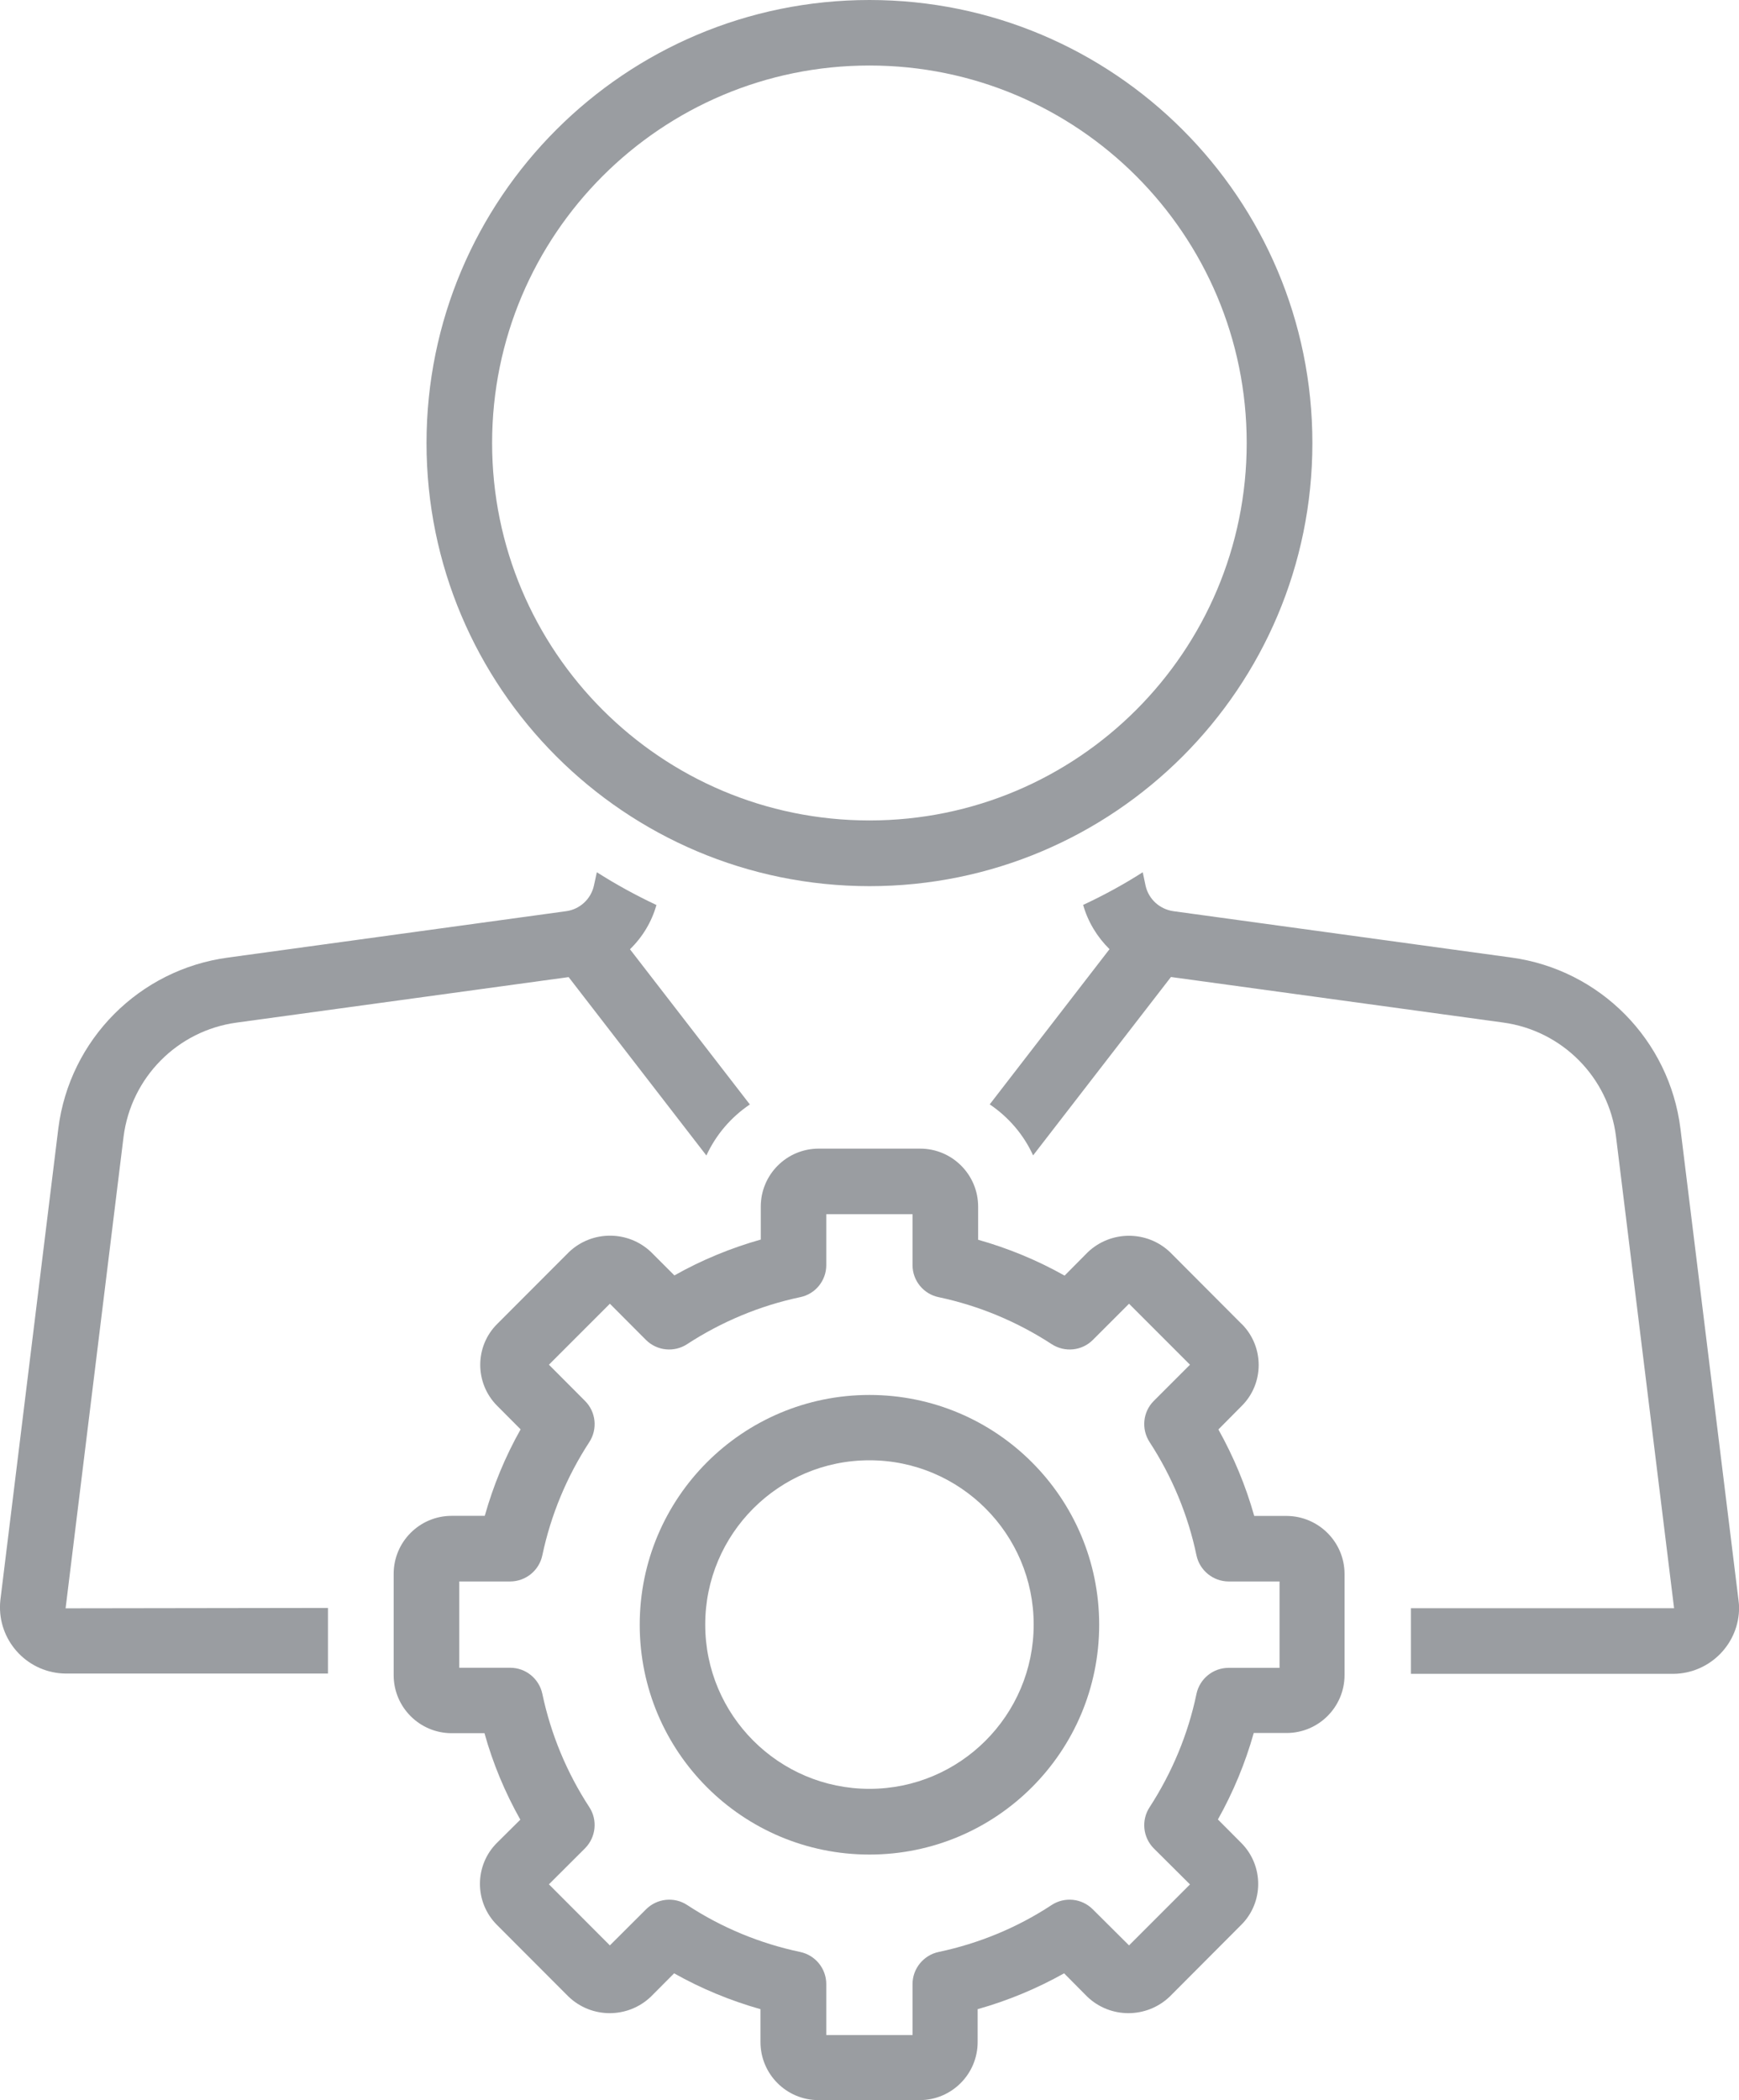 <?xml version="1.0" encoding="utf-8"?>
<!-- Generator: Adobe Illustrator 16.0.0, SVG Export Plug-In . SVG Version: 6.00 Build 0)  -->
<!DOCTYPE svg PUBLIC "-//W3C//DTD SVG 1.1//EN" "http://www.w3.org/Graphics/SVG/1.1/DTD/svg11.dtd">
<svg version="1.1" id="Layer_1" xmlns="http://www.w3.org/2000/svg" xmlns:xlink="http://www.w3.org/1999/xlink" x="0px" y="0px"
	 width="18.001px" height="21.731px" viewBox="0.25 0.251 18.001 21.731" enable-background="new 0.25 0.251 18.001 21.731"
	 xml:space="preserve">
<g id="Group_9309">
	<g id="Path_1183">
		<path fill="#9A9DA1" d="M9.25,9.421c2.532,0,4.585-2.053,4.585-4.585S11.782,0.251,9.25,0.251c-2.532,0-4.584,2.052-4.585,4.584
			C4.665,7.367,6.718,9.42,9.25,9.421C9.25,9.42,9.25,9.42,9.25,9.421L9.25,9.421z M9.25,0.929c2.157,0,3.905,1.749,3.905,3.906
			S11.407,8.741,9.25,8.741S5.344,6.992,5.344,4.835l0,0C5.344,2.678,7.093,0.929,9.25,0.929z"/>
	</g>
	<path fill="#9A9DA1" d="M0.929,16.894l0.6-4.88c0.078-0.613,0.558-1.098,1.17-1.181l3.437-0.471l1.426,1.846
		c0.099-0.214,0.254-0.396,0.45-0.528l-1.241-1.606c0.13-0.126,0.225-0.284,0.274-0.458C6.832,9.516,6.626,9.403,6.428,9.277
		l-0.03,0.138C6.367,9.555,6.252,9.661,6.11,9.68l-3.5,0.48c-0.918,0.123-1.639,0.848-1.756,1.766l-0.6,4.881
		c-0.042,0.377,0.231,0.717,0.608,0.758c0.022,0.002,0.045,0.004,0.068,0.004h2.715V16.89L0.929,16.894z"/>
	<path fill="#9A9DA1" d="M18.246,16.811l-0.601-4.88c-0.114-0.918-0.832-1.645-1.748-1.771l-3.5-0.48
		c-0.143-0.02-0.258-0.125-0.289-0.265l-0.029-0.138c-0.197,0.126-0.404,0.239-0.617,0.338c0.049,0.174,0.145,0.332,0.273,0.458
		l-1.24,1.606c0.195,0.132,0.352,0.314,0.449,0.528l1.427-1.846l3.437,0.471c0.613,0.083,1.094,0.568,1.17,1.181l0.601,4.88h-2.724
		v0.679h2.717c0.379-0.004,0.684-0.314,0.68-0.693C18.251,16.856,18.249,16.833,18.246,16.811L18.246,16.811z"/>
	<path fill="#9A9DA1" d="M13.573,15.938h-0.34c-0.088-0.313-0.213-0.612-0.371-0.895l0.24-0.242
		c0.235-0.232,0.236-0.613,0.003-0.848c-0.001-0.001-0.001-0.002-0.003-0.002l-0.74-0.742c-0.238-0.227-0.613-0.227-0.852,0
		l-0.24,0.242c-0.283-0.159-0.583-0.283-0.895-0.371v-0.343c0-0.331-0.269-0.6-0.6-0.6H8.725c-0.332,0-0.6,0.269-0.6,0.6v0.341
		c-0.312,0.088-0.612,0.212-0.894,0.371L6.99,13.208c-0.238-0.227-0.613-0.227-0.851,0L5.398,13.95
		c-0.235,0.232-0.236,0.613-0.002,0.848c0.001,0.001,0.001,0.002,0.002,0.002l0.241,0.242c-0.159,0.282-0.283,0.582-0.371,0.895
		H4.925c-0.331,0-0.6,0.269-0.6,0.6v1.049c0,0.331,0.269,0.6,0.6,0.6h0.34c0.087,0.313,0.212,0.612,0.371,0.895L5.395,19.32
		c-0.235,0.233-0.236,0.614-0.002,0.849c0.001,0.001,0.001,0.002,0.002,0.002l0.741,0.742c0.238,0.227,0.613,0.227,0.851,0
		l0.241-0.242c0.282,0.159,0.583,0.283,0.894,0.371v0.34c0,0.332,0.269,0.601,0.6,0.601h1.048c0.331,0,0.6-0.269,0.6-0.601v-0.34
		c0.312-0.088,0.611-0.212,0.895-0.371l0.24,0.242c0.238,0.227,0.613,0.227,0.852,0l0.74-0.742c0.235-0.232,0.236-0.613,0.003-0.848
		c-0.001-0.001-0.002-0.002-0.003-0.003l-0.24-0.241c0.158-0.282,0.283-0.582,0.371-0.895h0.34c0.331,0,0.6-0.269,0.6-0.6v-1.047
		C14.167,16.209,13.901,15.942,13.573,15.938z M13.495,17.51h-0.528c-0.16,0-0.299,0.113-0.332,0.27
		c-0.087,0.418-0.253,0.814-0.485,1.172c-0.088,0.134-0.07,0.312,0.043,0.426l0.375,0.373l-0.631,0.631l-0.375-0.373
		c-0.113-0.114-0.291-0.133-0.426-0.045c-0.355,0.234-0.753,0.398-1.17,0.486c-0.156,0.033-0.27,0.172-0.27,0.332v0.528H8.803
		v-0.528c0-0.16-0.113-0.299-0.27-0.332c-0.417-0.088-0.814-0.252-1.17-0.486c-0.134-0.088-0.312-0.069-0.426,0.045l-0.374,0.373
		L5.932,19.75l0.374-0.373c0.113-0.114,0.132-0.292,0.044-0.426c-0.233-0.357-0.398-0.754-0.486-1.172
		c-0.033-0.156-0.171-0.27-0.332-0.27H5.004v-0.893h0.528c0.16-0.001,0.299-0.113,0.332-0.271c0.088-0.417,0.253-0.814,0.486-1.171
		c0.088-0.135,0.069-0.313-0.044-0.426l-0.374-0.375l0.631-0.631l0.374,0.375c0.114,0.113,0.292,0.131,0.426,0.043
		c0.356-0.232,0.753-0.398,1.17-0.486c0.157-0.032,0.27-0.171,0.27-0.331v-0.528h0.893v0.528c0,0.16,0.114,0.299,0.27,0.331
		c0.417,0.088,0.814,0.254,1.17,0.486c0.135,0.088,0.313,0.07,0.426-0.043l0.375-0.375l0.631,0.631l-0.375,0.375
		c-0.113,0.113-0.131,0.291-0.043,0.426c0.232,0.356,0.398,0.754,0.485,1.171c0.033,0.157,0.172,0.27,0.332,0.271h0.528V17.51z"/>
	<path fill="#9A9DA1" d="M9.25,14.686c-1.313,0-2.378,1.064-2.378,2.378s1.064,2.378,2.378,2.378s2.378-1.064,2.378-2.378l0,0
		C11.628,15.75,10.563,14.686,9.25,14.686z M9.25,18.762c-0.939,0-1.7-0.762-1.7-1.7s0.761-1.7,1.7-1.7c0.938,0,1.7,0.762,1.7,1.7
		l0,0C10.95,18,10.188,18.762,9.25,18.762z"/>
</g>
</svg>
